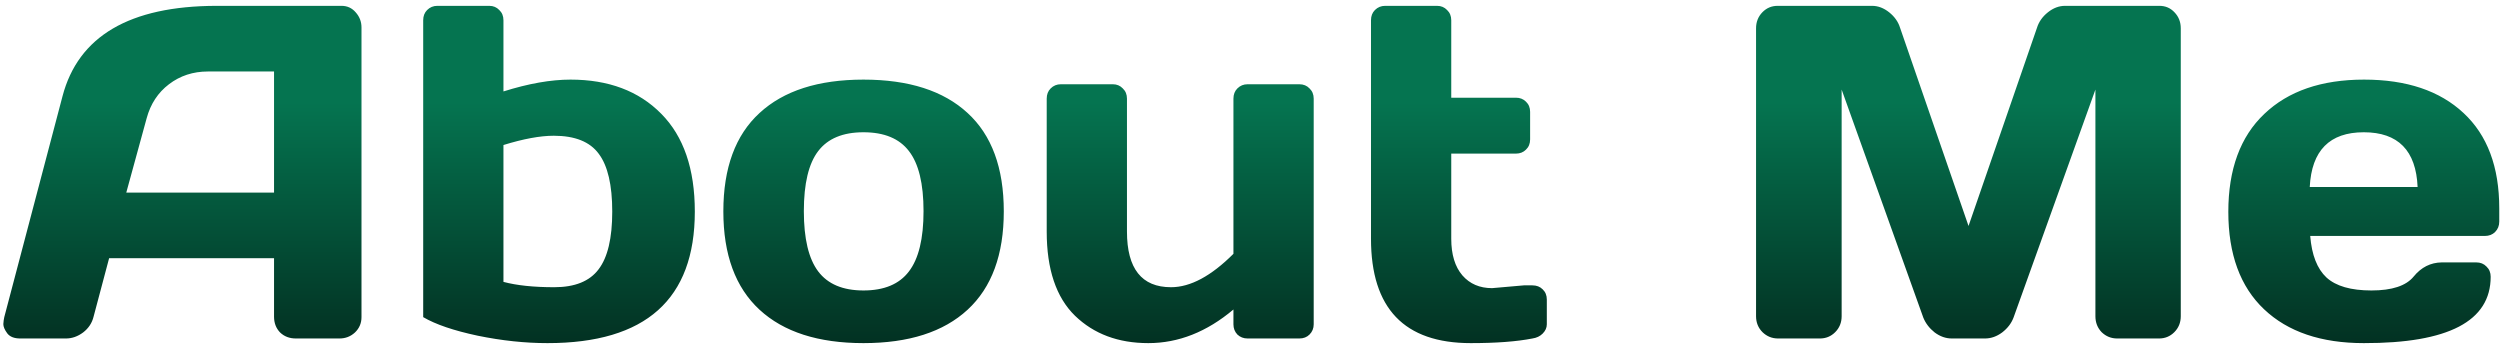 <svg width="421" height="58" viewBox="0 0 421 58" fill="none" xmlns="http://www.w3.org/2000/svg">
<path d="M0.719 53.406L10.523 16.219C13.18 6.089 21.826 1.01 36.461 0.984H57.516C58.479 0.984 59.273 1.349 59.898 2.078C60.55 2.807 60.875 3.654 60.875 4.617V53.406C60.875 54.422 60.51 55.281 59.781 55.984C59.052 56.661 58.18 57 57.164 57H49.82C48.753 57 47.867 56.661 47.164 55.984C46.487 55.281 46.148 54.396 46.148 53.328V43.484H18.375L15.758 53.328C15.497 54.396 14.912 55.281 14 55.984C13.088 56.661 12.125 57 11.109 57H3.414C2.398 57 1.669 56.714 1.227 56.141C0.784 55.542 0.562 55.021 0.562 54.578C0.589 54.135 0.641 53.745 0.719 53.406ZM21.266 32.43H46.148V12.039H35.016C32.516 12.039 30.328 12.755 28.453 14.188C26.604 15.594 25.354 17.495 24.703 19.891L21.266 32.43ZM71.266 3.406C71.266 2.703 71.487 2.13 71.93 1.688C72.398 1.219 72.971 0.984 73.648 0.984H82.398C83.076 0.984 83.635 1.219 84.078 1.688C84.547 2.13 84.781 2.703 84.781 3.406V15.398C89 14.07 92.763 13.406 96.07 13.406C102.477 13.406 107.568 15.32 111.344 19.148C115.12 22.951 117.008 28.445 117.008 35.633C117.008 50.398 108.74 57.781 92.203 57.781C88.427 57.781 84.508 57.365 80.445 56.531C76.409 55.672 73.349 54.63 71.266 53.406V3.406ZM84.781 24.422V47.469C87.021 48.068 89.872 48.367 93.336 48.367C96.799 48.367 99.287 47.365 100.797 45.359C102.333 43.354 103.102 40.112 103.102 35.633C103.102 31.154 102.346 27.912 100.836 25.906C99.352 23.875 96.826 22.859 93.258 22.859C90.966 22.859 88.141 23.38 84.781 24.422ZM127.906 52.156C123.844 48.406 121.812 42.885 121.812 35.594C121.812 28.276 123.844 22.755 127.906 19.031C131.969 15.281 137.802 13.406 145.406 13.406C153.036 13.406 158.883 15.281 162.945 19.031C167.008 22.755 169.039 28.276 169.039 35.594C169.039 42.885 167.008 48.406 162.945 52.156C158.883 55.906 153.036 57.781 145.406 57.781C137.802 57.781 131.969 55.906 127.906 52.156ZM137.789 25.438C136.174 27.547 135.367 30.919 135.367 35.555C135.367 40.19 136.174 43.575 137.789 45.711C139.404 47.846 141.943 48.914 145.406 48.914C148.896 48.914 151.448 47.846 153.062 45.711C154.703 43.575 155.523 40.19 155.523 35.555C155.523 30.919 154.703 27.547 153.062 25.438C151.448 23.328 148.896 22.273 145.406 22.273C141.943 22.273 139.404 23.328 137.789 25.438ZM176.266 38.992V16.609C176.266 15.906 176.487 15.333 176.93 14.891C177.398 14.422 177.971 14.188 178.648 14.188H187.398C188.076 14.188 188.635 14.422 189.078 14.891C189.547 15.333 189.781 15.906 189.781 16.609V38.992C189.781 45.242 192.255 48.367 197.203 48.367C200.458 48.367 203.961 46.492 207.711 42.742V16.609C207.711 15.906 207.932 15.333 208.375 14.891C208.844 14.422 209.417 14.188 210.094 14.188H218.805C219.508 14.188 220.081 14.422 220.523 14.891C220.992 15.333 221.227 15.906 221.227 16.609V54.617C221.227 55.294 220.992 55.867 220.523 56.336C220.081 56.779 219.508 57 218.805 57H210.094C209.417 57 208.844 56.779 208.375 56.336C207.932 55.867 207.711 55.294 207.711 54.617V52.117C203.232 55.893 198.453 57.781 193.375 57.781C188.323 57.781 184.208 56.245 181.031 53.172C177.854 50.073 176.266 45.346 176.266 38.992ZM251.266 48.523L256.617 48.055H258.062C258.766 48.055 259.339 48.276 259.781 48.719C260.25 49.161 260.484 49.734 260.484 50.438V54.617C260.484 55.19 260.25 55.711 259.781 56.18C259.339 56.622 258.766 56.896 258.062 57C255.406 57.521 251.943 57.781 247.672 57.781C236.474 57.781 230.875 51.922 230.875 40.203V3.406C230.875 2.703 231.096 2.13 231.539 1.688C232.008 1.219 232.581 0.984 233.258 0.984H242.008C242.685 0.984 243.245 1.219 243.688 1.688C244.156 2.13 244.391 2.703 244.391 3.406V16.453H255.289C255.966 16.453 256.526 16.674 256.969 17.117C257.438 17.56 257.672 18.133 257.672 18.836V23.484C257.672 24.188 257.438 24.76 256.969 25.203C256.526 25.646 255.966 25.867 255.289 25.867H244.391V40.203C244.391 42.859 245.016 44.917 246.266 46.375C247.516 47.807 249.182 48.523 251.266 48.523ZM295.719 53.25V4.773C295.719 3.706 296.07 2.807 296.773 2.078C297.477 1.349 298.336 0.984 299.352 0.984H315.25C316.266 0.984 317.229 1.349 318.141 2.078C319.052 2.807 319.664 3.68 319.977 4.695L331.5 38.055L343.023 4.695C343.336 3.68 343.948 2.807 344.859 2.078C345.771 1.349 346.734 0.984 347.75 0.984H363.648C364.664 0.984 365.51 1.349 366.188 2.078C366.891 2.807 367.242 3.706 367.242 4.773V53.25C367.242 54.318 366.878 55.216 366.148 55.945C365.445 56.648 364.586 57 363.57 57H356.539C355.523 57 354.651 56.648 353.922 55.945C353.219 55.216 352.867 54.318 352.867 53.25V15.086L339.078 53.484C338.714 54.448 338.076 55.281 337.164 55.984C336.253 56.661 335.289 57 334.273 57H328.688C327.672 57 326.708 56.661 325.797 55.984C324.911 55.281 324.273 54.448 323.883 53.484L310.133 15.086V53.25C310.133 54.318 309.768 55.216 309.039 55.945C308.336 56.648 307.477 57 306.461 57H299.43C298.414 57 297.542 56.648 296.812 55.945C296.083 55.216 295.719 54.318 295.719 53.25ZM381.266 52.078C377.255 48.276 375.25 42.807 375.25 35.672C375.25 28.51 377.268 23.016 381.305 19.188C385.341 15.333 390.94 13.406 398.102 13.406C405.263 13.406 410.849 15.281 414.859 19.031C418.87 22.755 420.875 28.107 420.875 35.086V37.312C420.875 38.016 420.641 38.602 420.172 39.07C419.729 39.513 419.156 39.734 418.453 39.734H389.039C389.299 42.938 390.211 45.268 391.773 46.727C393.362 48.185 395.888 48.914 399.352 48.914C402.815 48.914 405.185 48.133 406.461 46.57C407.737 45.008 409.312 44.214 411.188 44.188H417.008C417.711 44.188 418.284 44.422 418.727 44.891C419.195 45.333 419.43 45.906 419.43 46.609C419.43 54.083 412.307 57.807 398.062 57.781C390.875 57.781 385.276 55.88 381.266 52.078ZM388.961 31.492H407.125C406.865 25.346 403.844 22.273 398.062 22.273C392.307 22.273 389.273 25.346 388.961 31.492Z" fill="url(#paint0_linear_3_16)"/>
<defs>
<linearGradient id="paint0_linear_3_16" x1="211.5" y1="-23" x2="211.5" y2="79" gradientUnits="userSpaceOnUse">
<stop offset="0.395" stop-color="#057450"/>
<stop offset="1" stop-color="#010E0A"/>
</linearGradient>
</defs>
</svg>
